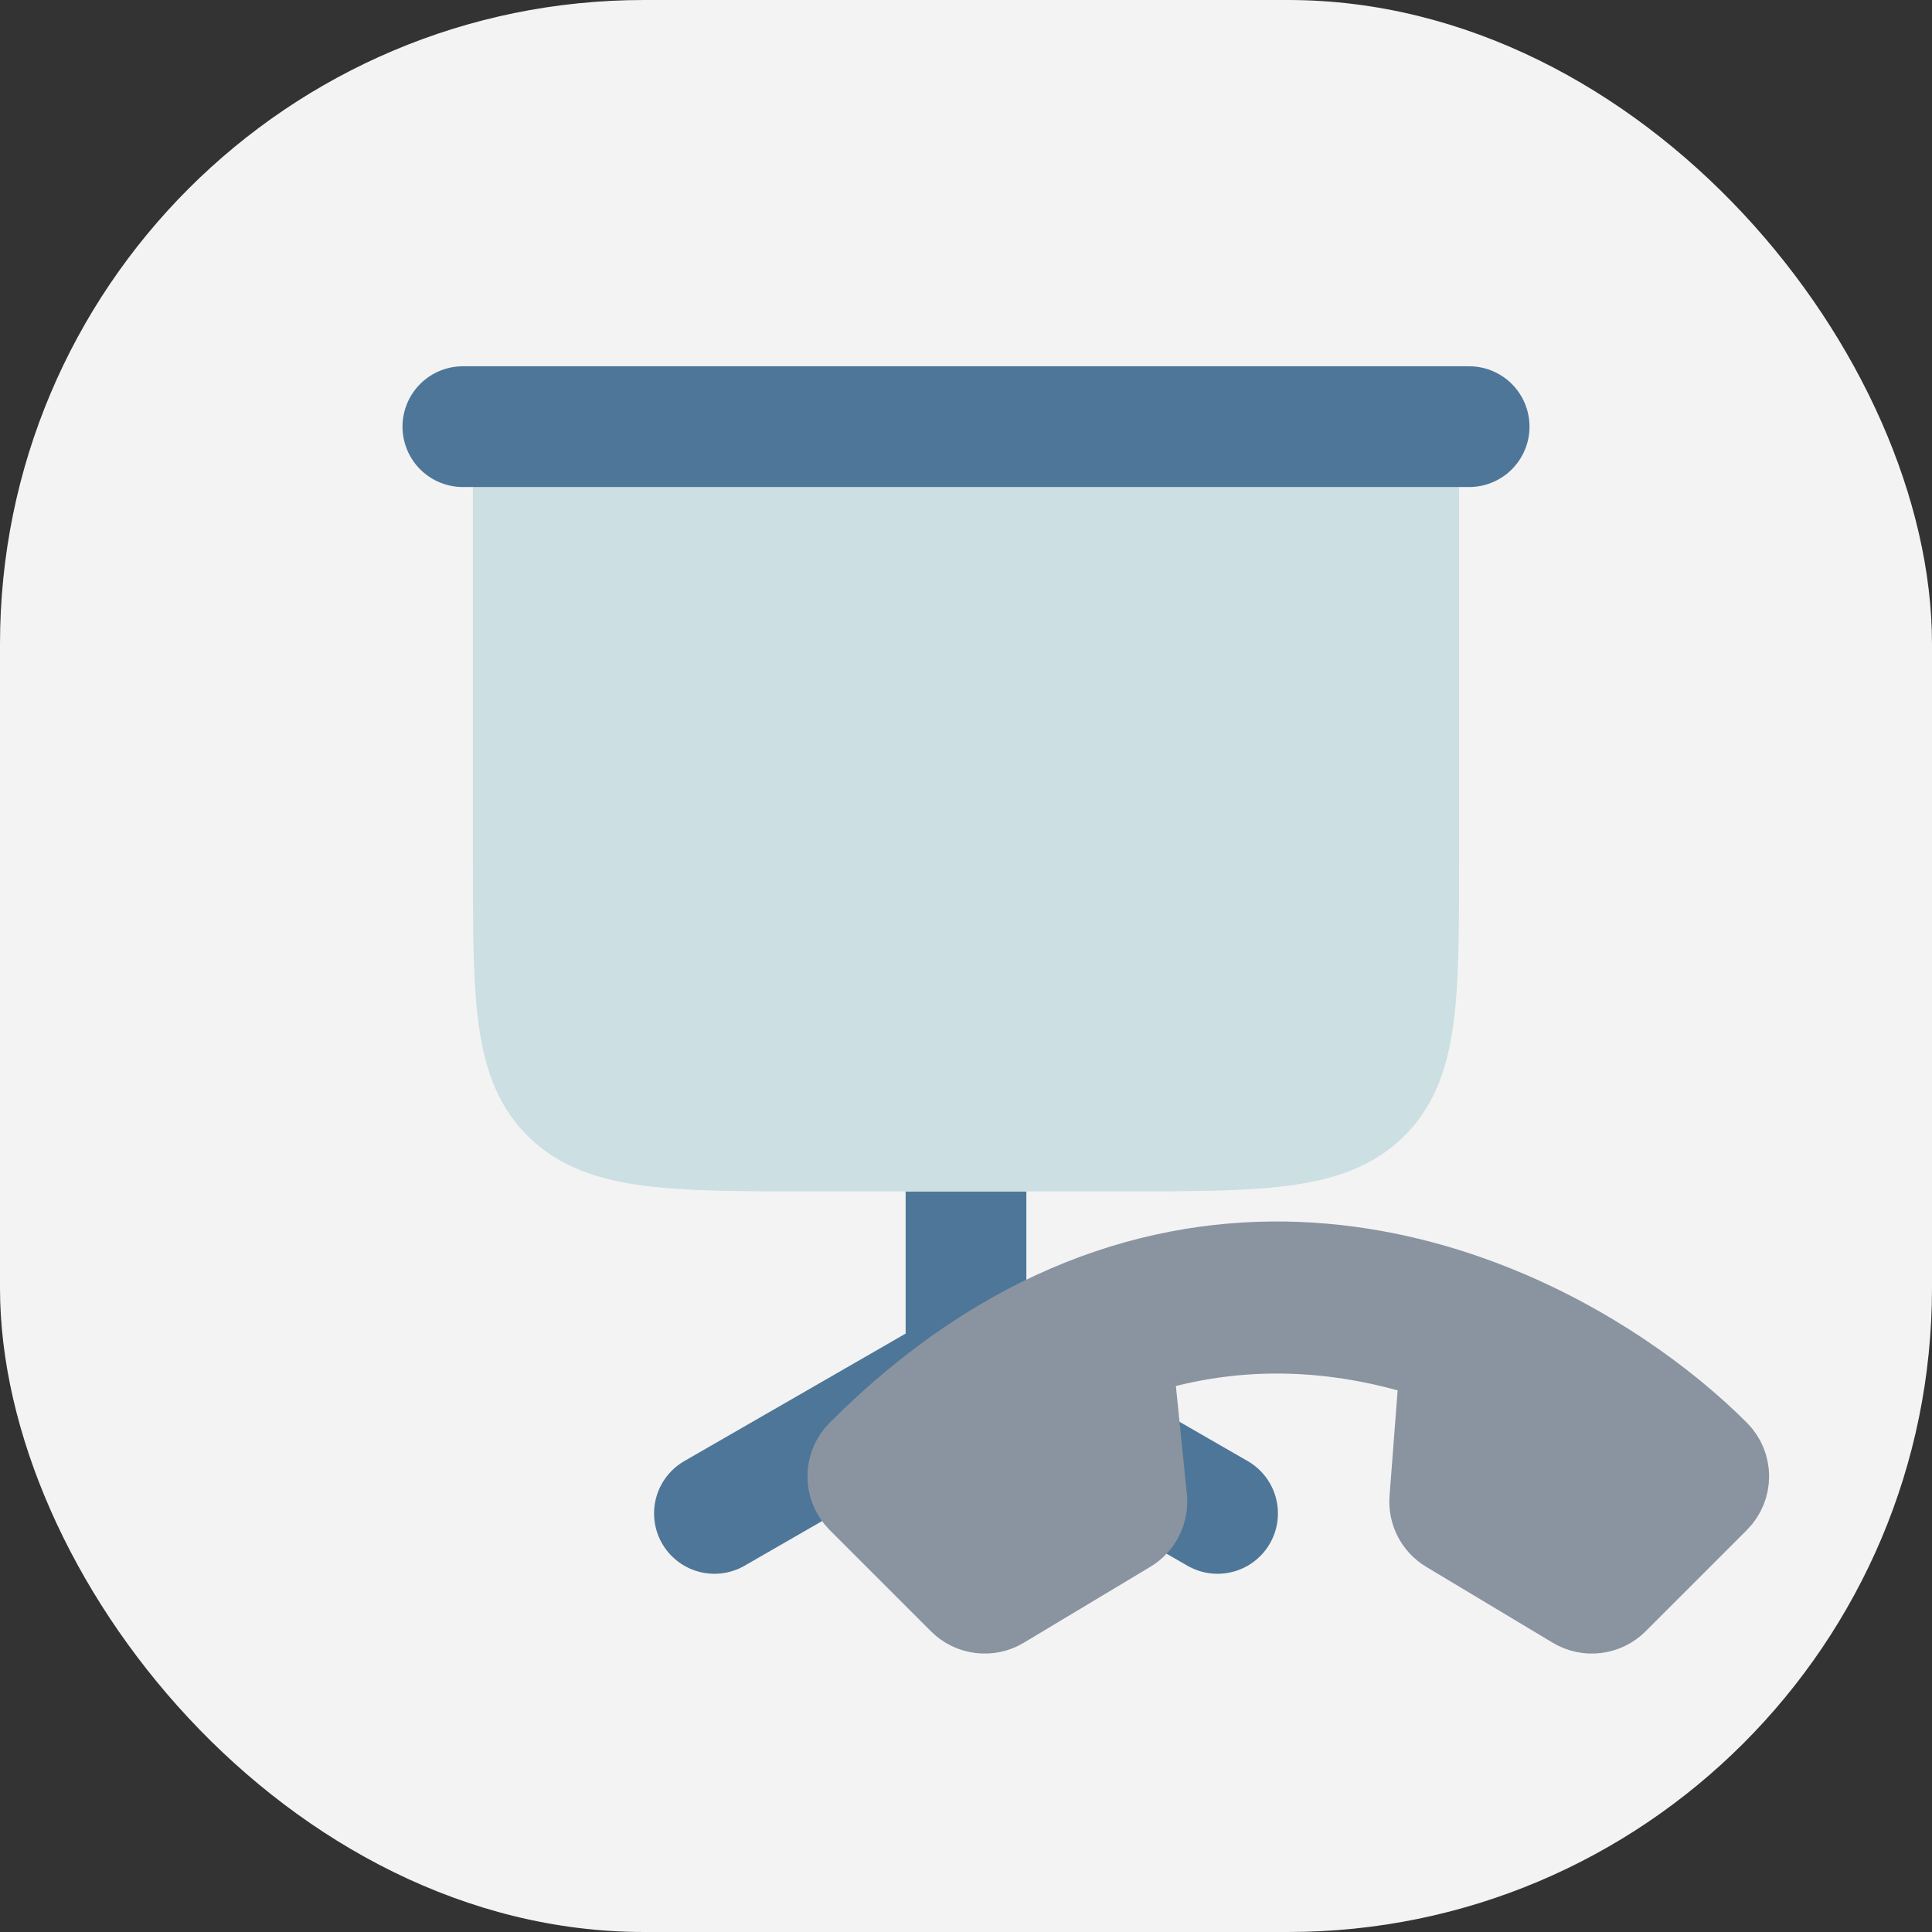 <svg width="24" height="24" viewBox="0 0 24 24" fill="none" xmlns="http://www.w3.org/2000/svg">
<rect x="0" y="0" width="24" height="24" fill="#333333" stroke="none"/>
<rect width="24" height="24" rx="8" fill="#F3F3F3"/>
<path d="M11.25 17.8C11.25 18.214 11.586 18.55 12 18.55C12.414 18.55 12.75 18.214 12.75 17.8L11.25 17.8ZM11.25 14.8L11.25 17.8L12.75 17.8L12.75 14.8L11.25 14.8Z" fill="#4E7698"/>
<path d="M8.875 18.8L12 17L15.125 18.8" stroke="#4E7698" stroke-width="1.5" stroke-linecap="round" stroke-linejoin="round"/>
<path d="M6.375 5.3H17.625V10.7C17.625 12.397 17.625 13.245 17.076 13.773C16.527 14.3 15.643 14.3 13.875 14.3H10.125C8.357 14.3 7.473 14.3 6.924 13.773C6.375 13.245 6.375 12.397 6.375 10.7V5.3Z" fill="#CCDFE3" stroke="#CCDFE3"/>
<path d="M5.75 5.3H18.25" stroke="#4E7698" stroke-width="1.5" stroke-linecap="round" stroke-linejoin="round"/>
<path fill-rule="evenodd" clip-rule="evenodd" d="M21.346 18.026C21.52 18.199 21.52 18.48 21.346 18.654L20.089 19.911C19.945 20.055 19.721 20.083 19.546 19.978L17.974 19.035C17.83 18.949 17.747 18.788 17.76 18.62L17.891 16.912C16.75 16.522 15.431 16.399 14.068 16.855L14.246 18.609C14.263 18.781 14.18 18.947 14.032 19.035L12.461 19.978C12.286 20.083 12.062 20.055 11.918 19.911L10.661 18.654C10.487 18.48 10.487 18.199 10.661 18.026C11.566 17.121 12.498 16.514 13.427 16.144C15.282 15.404 17.071 15.626 18.523 16.198C19.725 16.671 20.71 17.39 21.346 18.026Z" fill="#8A94A0" stroke="#8A94A0" stroke-linecap="round" stroke-linejoin="round"/>
</svg>
